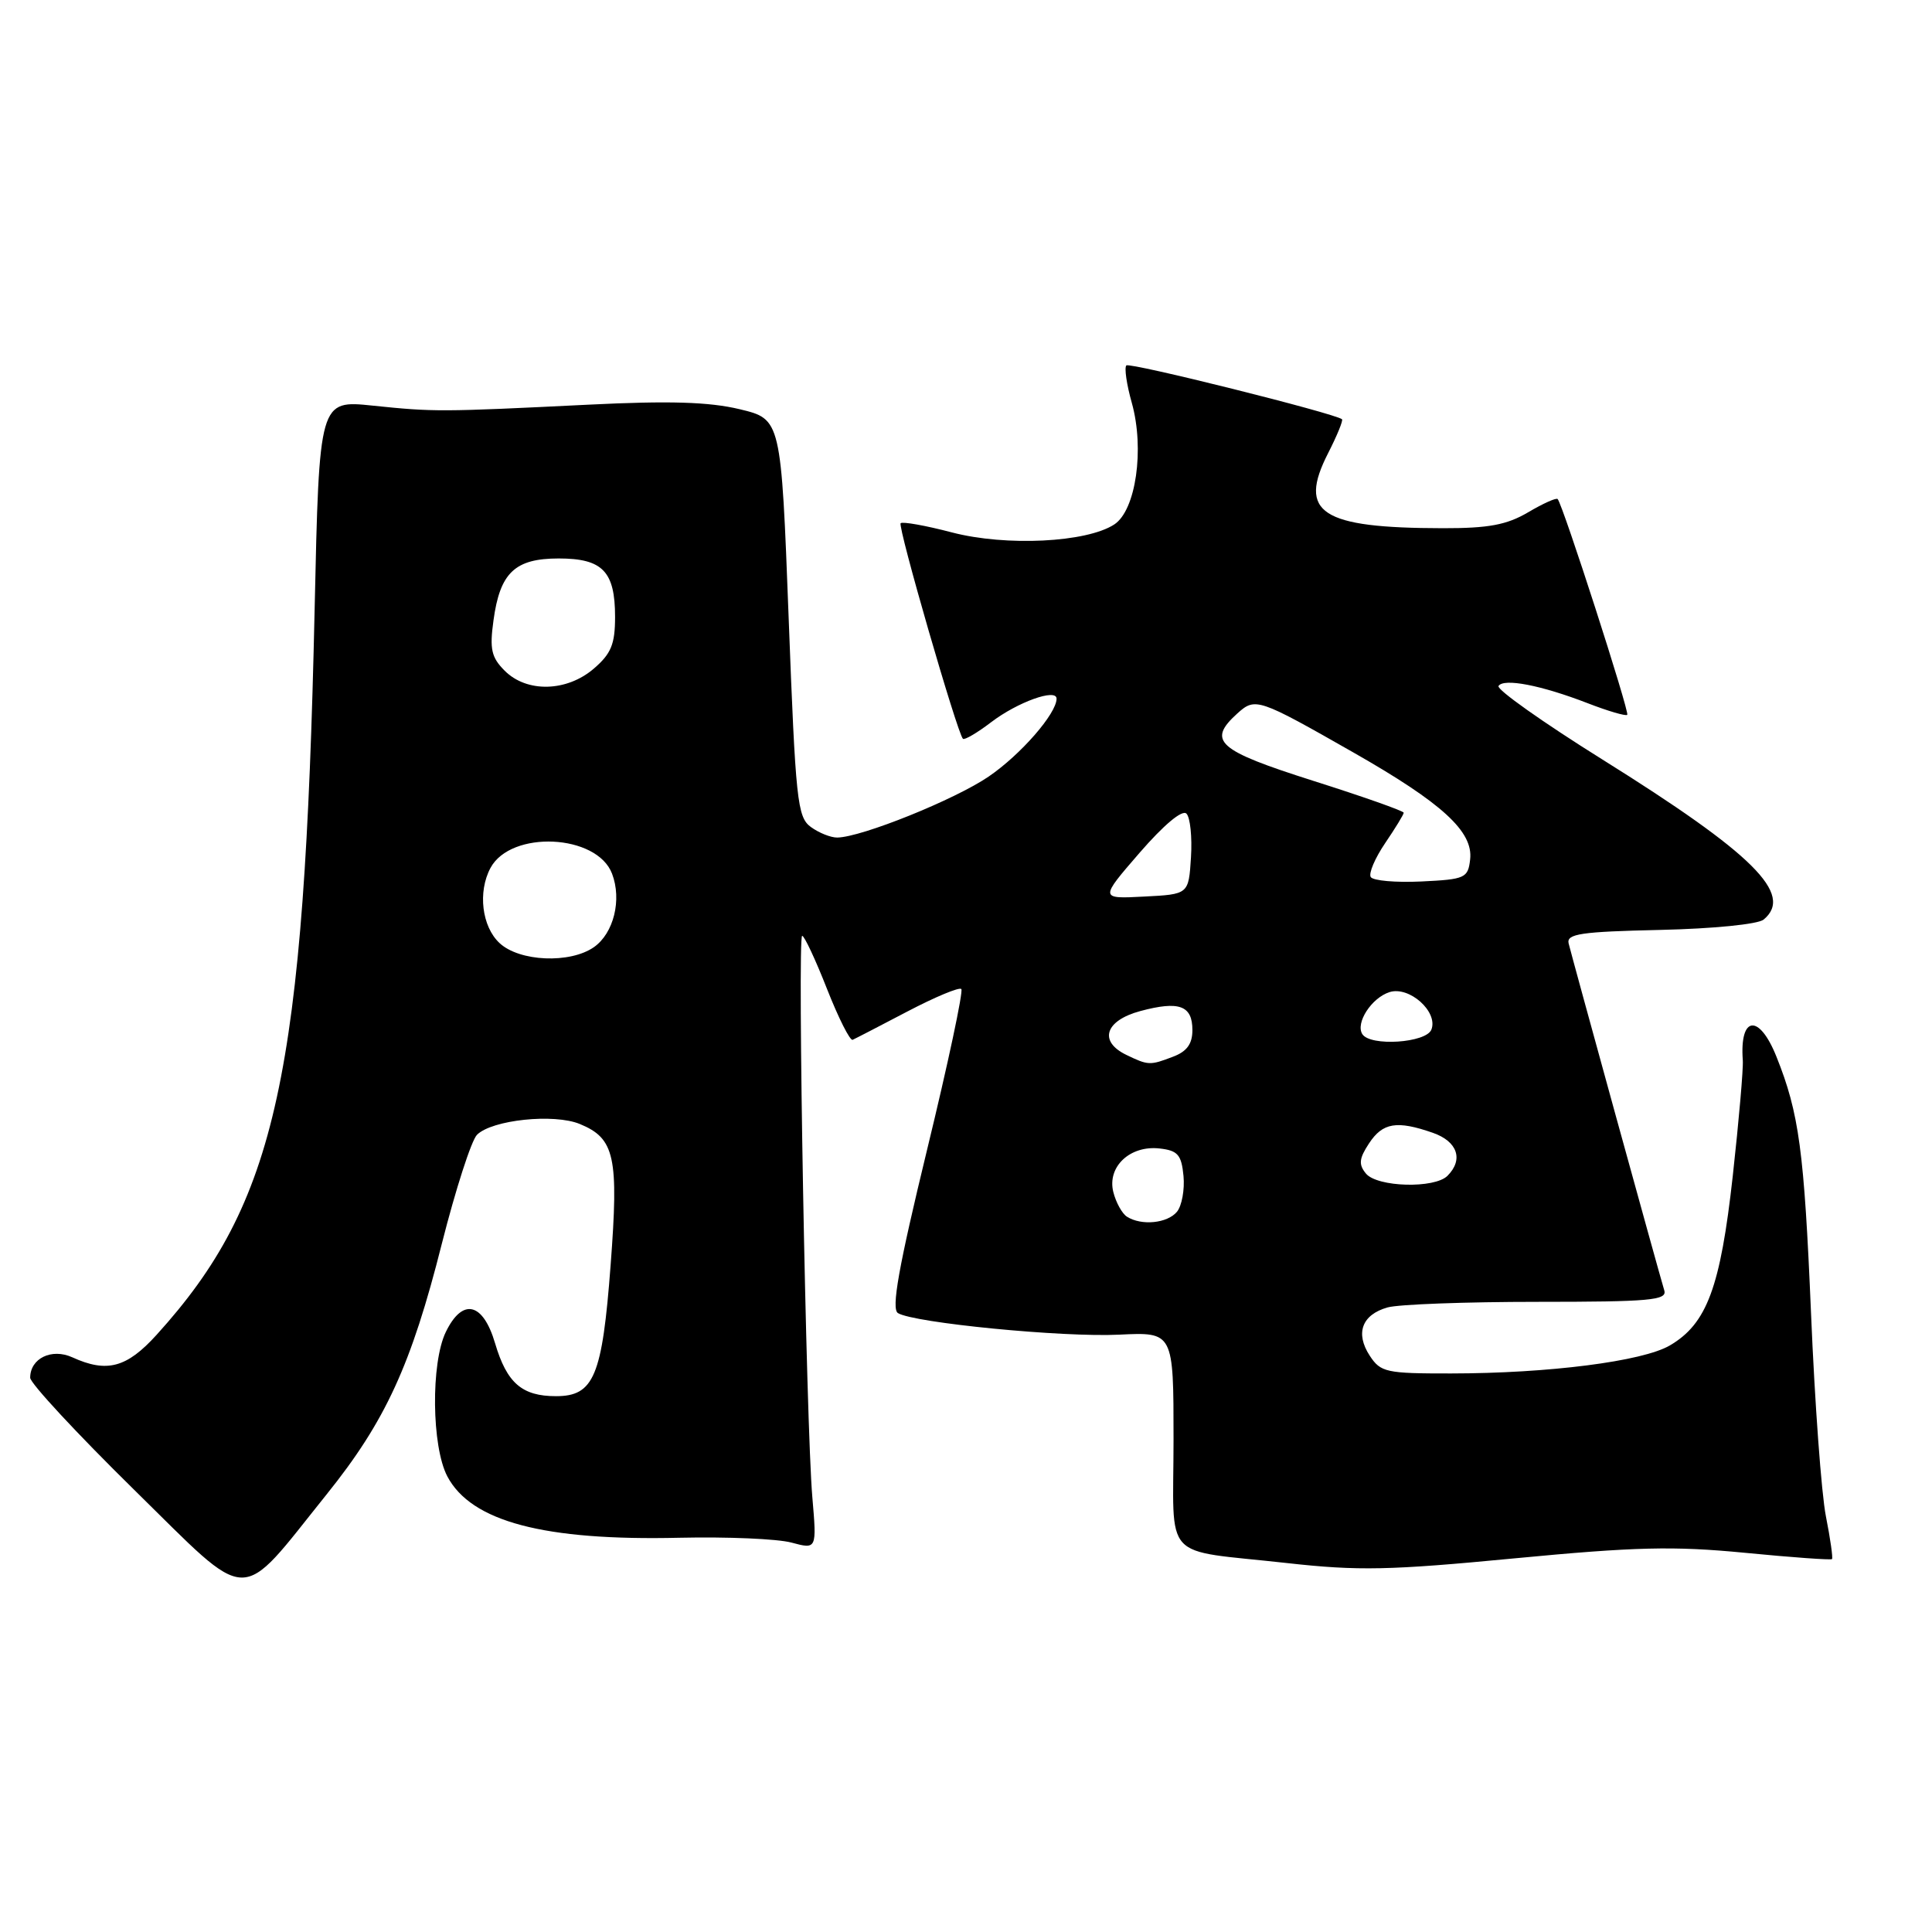 <?xml version="1.0" encoding="UTF-8" standalone="no"?>
<!DOCTYPE svg PUBLIC "-//W3C//DTD SVG 1.1//EN" "http://www.w3.org/Graphics/SVG/1.1/DTD/svg11.dtd" >
<svg xmlns="http://www.w3.org/2000/svg" xmlns:xlink="http://www.w3.org/1999/xlink" version="1.1" viewBox="0 0 256 256">
 <g >
 <path fill="currentColor"
d=" M 43.29 198.00 C 51.08 188.31 54.50 180.86 58.55 164.78 C 60.37 157.60 62.46 151.12 63.20 150.37 C 65.19 148.38 73.42 147.52 76.84 148.94 C 81.47 150.85 82.00 153.28 80.91 167.64 C 79.80 182.38 78.70 185.00 73.67 185.00 C 69.16 185.00 67.16 183.26 65.60 177.99 C 64.00 172.56 61.28 171.94 59.07 176.50 C 57.08 180.61 57.19 191.66 59.27 195.62 C 62.43 201.62 72.08 204.18 90.05 203.76 C 96.35 203.62 103.01 203.90 104.87 204.40 C 108.23 205.30 108.23 205.30 107.64 198.40 C 106.81 188.77 105.64 124.00 106.29 124.00 C 106.58 124.00 108.06 127.16 109.58 131.03 C 111.10 134.89 112.63 137.93 112.98 137.78 C 113.34 137.62 116.61 135.93 120.25 134.02 C 123.90 132.11 127.10 130.77 127.38 131.05 C 127.66 131.33 125.62 140.94 122.83 152.40 C 119.06 167.95 118.08 173.43 118.98 173.99 C 121.09 175.29 140.82 177.22 148.29 176.85 C 155.50 176.50 155.50 176.50 155.50 190.71 C 155.50 207.20 153.71 205.24 170.50 207.11 C 180.00 208.17 184.11 208.08 200.68 206.49 C 216.71 204.96 221.72 204.84 231.17 205.75 C 237.39 206.36 242.60 206.73 242.75 206.59 C 242.89 206.44 242.53 203.89 241.94 200.91 C 241.35 197.94 240.46 185.82 239.97 174.00 C 239.06 152.47 238.39 147.51 235.39 140.02 C 233.10 134.28 230.49 134.57 230.93 140.50 C 231.01 141.60 230.41 148.50 229.60 155.83 C 227.96 170.60 226.17 175.41 221.26 178.28 C 217.66 180.39 205.19 181.98 192.27 181.99 C 183.68 182.00 182.94 181.84 181.50 179.64 C 179.55 176.66 180.46 174.20 183.86 173.24 C 185.31 172.83 194.26 172.50 203.74 172.50 C 218.60 172.50 220.91 172.29 220.53 171.00 C 219.76 168.46 208.23 126.59 207.85 125.00 C 207.56 123.74 209.48 123.45 219.94 123.22 C 227.01 123.06 232.94 122.47 233.69 121.85 C 237.73 118.49 232.34 113.14 212.28 100.61 C 204.45 95.72 198.28 91.35 198.56 90.90 C 199.23 89.83 204.20 90.79 210.38 93.18 C 213.06 94.22 215.42 94.91 215.62 94.72 C 215.95 94.39 207.11 66.95 206.40 66.13 C 206.23 65.92 204.47 66.71 202.49 67.88 C 199.65 69.55 197.25 70.00 191.19 69.99 C 175.01 69.97 171.94 67.96 175.98 60.05 C 177.17 57.72 178.00 55.69 177.82 55.55 C 176.83 54.76 149.69 47.98 149.25 48.42 C 148.96 48.71 149.28 50.94 149.97 53.38 C 151.68 59.50 150.51 67.62 147.65 69.49 C 143.98 71.89 133.31 72.42 126.14 70.55 C 122.64 69.63 119.58 69.09 119.34 69.33 C 118.92 69.75 126.81 97.04 127.59 97.89 C 127.78 98.10 129.47 97.12 131.34 95.69 C 134.83 93.03 140.00 91.17 140.00 92.58 C 140.00 94.55 135.24 100.01 131.00 102.90 C 126.53 105.95 114.16 110.94 110.94 110.98 C 110.08 110.99 108.51 110.36 107.44 109.58 C 105.65 108.27 105.42 106.10 104.50 81.85 C 103.50 55.54 103.50 55.54 98.00 54.22 C 93.94 53.25 88.69 53.09 78.00 53.62 C 58.36 54.59 57.52 54.59 49.40 53.75 C 42.30 53.01 42.30 53.01 41.69 80.76 C 40.33 142.54 36.68 159.30 20.75 176.87 C 16.79 181.24 14.16 181.94 9.58 179.85 C 6.84 178.61 4.00 179.99 4.00 182.56 C 4.00 183.28 10.19 189.95 17.75 197.38 C 33.50 212.84 31.41 212.79 43.29 198.00 Z  M 149.33 161.22 C 148.69 160.82 147.87 159.34 147.52 157.95 C 146.68 154.60 149.74 151.73 153.66 152.18 C 156.06 152.45 156.55 153.01 156.82 155.82 C 156.99 157.64 156.60 159.78 155.95 160.57 C 154.67 162.10 151.25 162.44 149.33 161.22 Z  M 181.00 155.51 C 180.00 154.30 180.08 153.52 181.40 151.51 C 183.21 148.75 185.09 148.44 189.85 150.10 C 193.13 151.24 193.95 153.65 191.80 155.80 C 190.08 157.52 182.51 157.31 181.00 155.51 Z  M 149.25 139.78 C 145.54 137.99 146.42 135.23 151.10 133.97 C 156.24 132.59 158.00 133.23 158.00 136.49 C 158.00 138.32 157.27 139.33 155.43 140.02 C 152.38 141.19 152.15 141.18 149.25 139.78 Z  M 180.51 137.02 C 179.59 135.53 181.74 132.22 184.12 131.46 C 186.74 130.63 190.58 134.06 189.67 136.42 C 188.99 138.20 181.55 138.69 180.51 137.02 Z  M 66.19 124.96 C 63.85 122.78 63.29 118.19 64.99 115.01 C 67.69 109.97 79.10 110.50 81.10 115.77 C 82.42 119.23 81.32 123.66 78.70 125.50 C 75.54 127.71 68.83 127.43 66.19 124.96 Z  M 151.00 113.00 C 154.20 109.31 156.65 107.25 157.21 107.81 C 157.71 108.31 157.98 110.92 157.81 113.61 C 157.50 118.50 157.50 118.50 151.60 118.80 C 145.71 119.11 145.71 119.11 151.00 113.00 Z  M 181.63 116.21 C 181.33 115.73 182.19 113.71 183.54 111.72 C 184.89 109.73 186.00 107.92 186.00 107.69 C 186.00 107.46 180.60 105.55 174.00 103.46 C 161.29 99.42 159.91 98.20 163.96 94.53 C 166.34 92.39 166.70 92.51 179.32 99.70 C 191.12 106.42 195.23 110.19 194.80 113.88 C 194.52 116.35 194.15 116.52 188.34 116.80 C 184.95 116.96 181.93 116.70 181.63 116.21 Z  M 66.88 88.88 C 65.11 87.11 64.86 86.02 65.39 82.20 C 66.25 75.88 68.23 74.00 74.03 74.00 C 79.85 74.00 81.50 75.71 81.50 81.74 C 81.50 85.36 80.98 86.62 78.69 88.59 C 75.10 91.68 69.81 91.81 66.88 88.88 Z "/>
</g>
</svg>